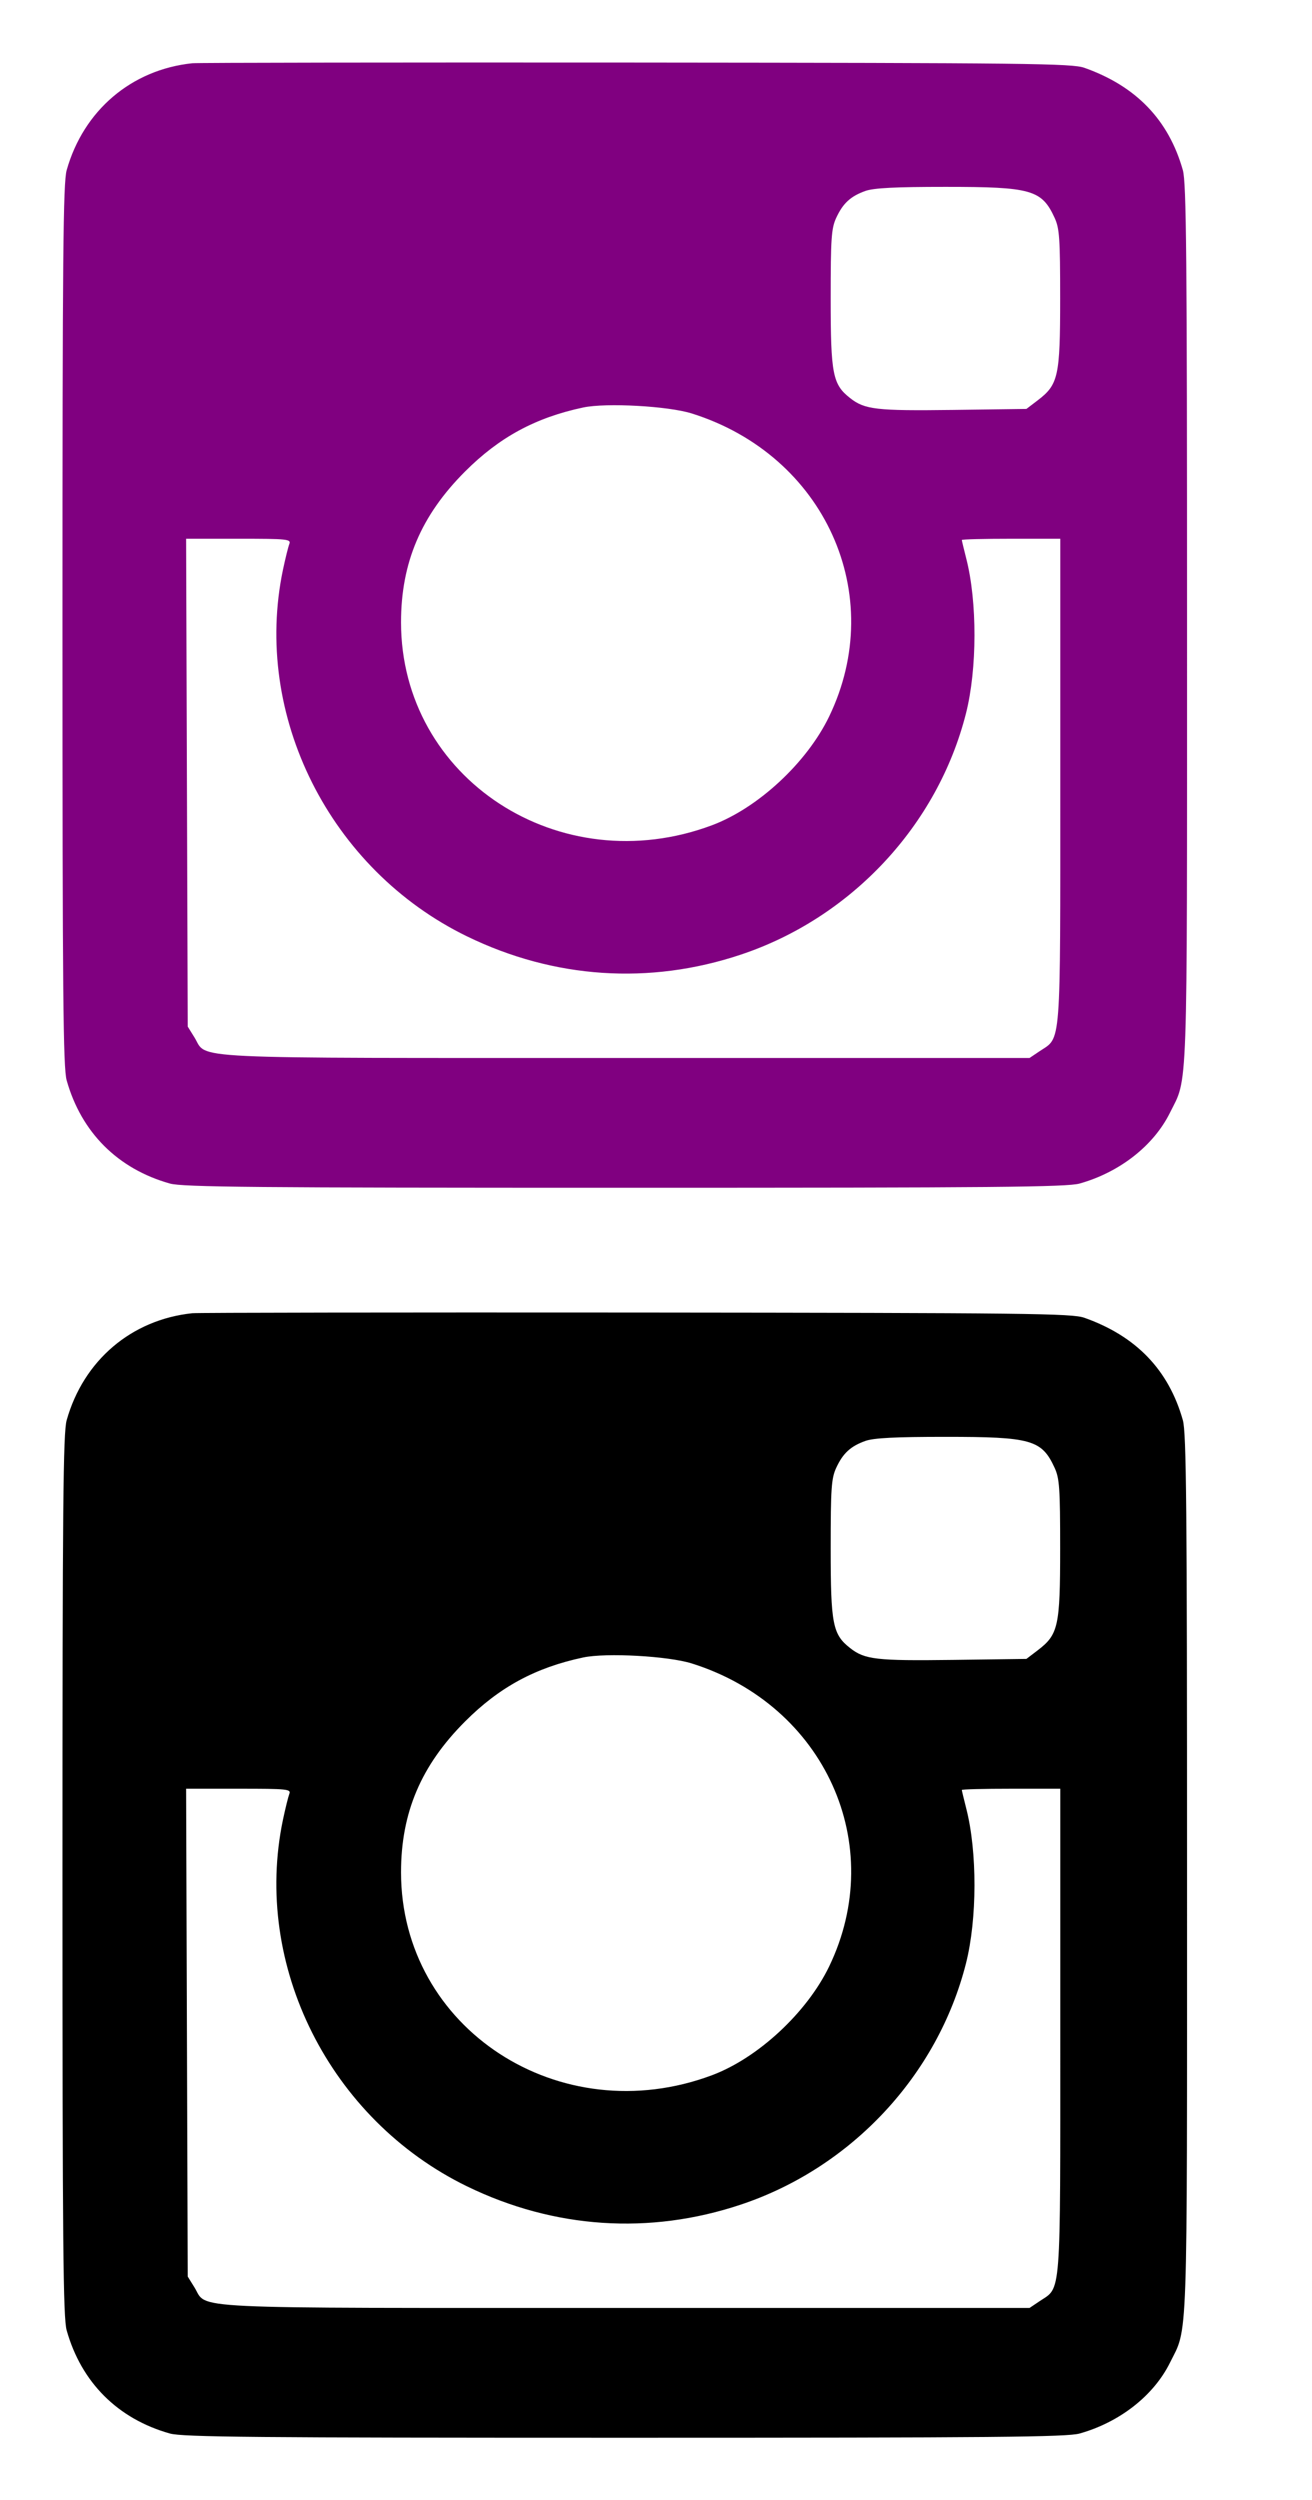 <svg width="21" height="40" viewBox="0 0 21 40" fill="none" xmlns="http://www.w3.org/2000/svg">
<path fill-rule="evenodd" clip-rule="evenodd" d="M17.357 1.085C18.185 1.378 18.706 1.919 18.933 2.723C18.989 2.924 19 4.091 19 10.005C19 17.682 19.016 17.221 18.725 17.807C18.464 18.332 17.921 18.757 17.281 18.937C17.081 18.994 15.913 19.005 10 19.005C4.086 19.005 2.919 18.994 2.719 18.937C1.885 18.702 1.302 18.12 1.067 17.286C1.011 17.085 1 15.918 1 10.005C1 4.091 1.011 2.924 1.067 2.723C1.337 1.767 2.103 1.115 3.077 1.012C3.169 1.003 6.37 0.998 10.191 1.001C16.473 1.007 17.159 1.015 17.357 1.085ZM13.852 3.055C13.614 3.14 13.492 3.253 13.384 3.487C13.307 3.655 13.296 3.812 13.296 4.777C13.296 5.987 13.328 6.15 13.605 6.368C13.841 6.554 14.024 6.575 15.256 6.559L16.429 6.543L16.61 6.405C16.94 6.153 16.969 6.023 16.969 4.777C16.969 3.812 16.958 3.655 16.881 3.487C16.674 3.037 16.511 2.99 15.133 2.99C14.327 2.99 13.986 3.008 13.852 3.055ZM9.335 6.52C8.571 6.682 7.993 6.995 7.444 7.544C6.74 8.248 6.419 9.003 6.419 9.957C6.419 12.457 8.961 14.115 11.397 13.204C12.133 12.928 12.914 12.204 13.271 11.465C14.212 9.515 13.202 7.285 11.074 6.616C10.696 6.497 9.703 6.442 9.335 6.52ZM2.992 12.523L3.005 16.426L3.113 16.6C3.332 16.952 2.81 16.928 10.012 16.928H16.479L16.641 16.819C16.989 16.587 16.971 16.825 16.971 12.499L16.971 8.62H16.183C15.75 8.62 15.395 8.629 15.395 8.64C15.395 8.651 15.428 8.786 15.467 8.941C15.643 9.629 15.641 10.706 15.462 11.413C15.009 13.204 13.626 14.685 11.856 15.275C10.396 15.762 8.869 15.66 7.477 14.983C5.279 13.915 4.039 11.445 4.53 9.112C4.568 8.933 4.613 8.75 4.631 8.704C4.66 8.626 4.603 8.62 3.821 8.62H2.979L2.992 12.523Z" fill="#800080"/>
<path fill-rule="evenodd" clip-rule="evenodd" d="M17.357 21.085C18.185 21.378 18.706 21.919 18.933 22.724C18.989 22.924 19 24.091 19 30.005C19 37.682 19.016 37.221 18.725 37.807C18.464 38.332 17.921 38.757 17.281 38.937C17.081 38.994 15.913 39.005 10 39.005C4.086 39.005 2.919 38.994 2.719 38.937C1.885 38.702 1.302 38.12 1.067 37.286C1.011 37.085 1 35.918 1 30.005C1 24.091 1.011 22.924 1.067 22.724C1.337 21.767 2.103 21.115 3.077 21.012C3.169 21.003 6.37 20.998 10.191 21.001C16.473 21.007 17.159 21.015 17.357 21.085ZM13.852 23.055C13.614 23.14 13.492 23.253 13.384 23.487C13.307 23.655 13.296 23.812 13.296 24.776C13.296 25.987 13.328 26.15 13.605 26.368C13.841 26.554 14.024 26.575 15.256 26.559L16.429 26.543L16.61 26.405C16.94 26.153 16.969 26.023 16.969 24.776C16.969 23.812 16.958 23.655 16.881 23.487C16.674 23.037 16.511 22.99 15.133 22.99C14.327 22.99 13.986 23.008 13.852 23.055ZM9.335 26.52C8.571 26.682 7.993 26.994 7.444 27.544C6.74 28.248 6.419 29.003 6.419 29.957C6.419 32.457 8.961 34.115 11.397 33.204C12.133 32.928 12.914 32.203 13.271 31.465C14.212 29.515 13.202 27.285 11.074 26.616C10.696 26.497 9.703 26.442 9.335 26.52ZM2.992 32.523L3.005 36.426L3.113 36.6C3.332 36.952 2.81 36.928 10.012 36.928H16.479L16.641 36.819C16.989 36.587 16.971 36.825 16.971 32.499L16.971 28.62H16.183C15.75 28.62 15.395 28.629 15.395 28.64C15.395 28.651 15.428 28.786 15.467 28.941C15.643 29.629 15.641 30.706 15.462 31.413C15.009 33.205 13.626 34.685 11.856 35.275C10.396 35.762 8.869 35.66 7.477 34.983C5.279 33.914 4.039 31.445 4.53 29.112C4.568 28.933 4.613 28.75 4.631 28.703C4.66 28.626 4.603 28.62 3.821 28.62H2.979L2.992 32.523Z" fill="black"/>
</svg>
